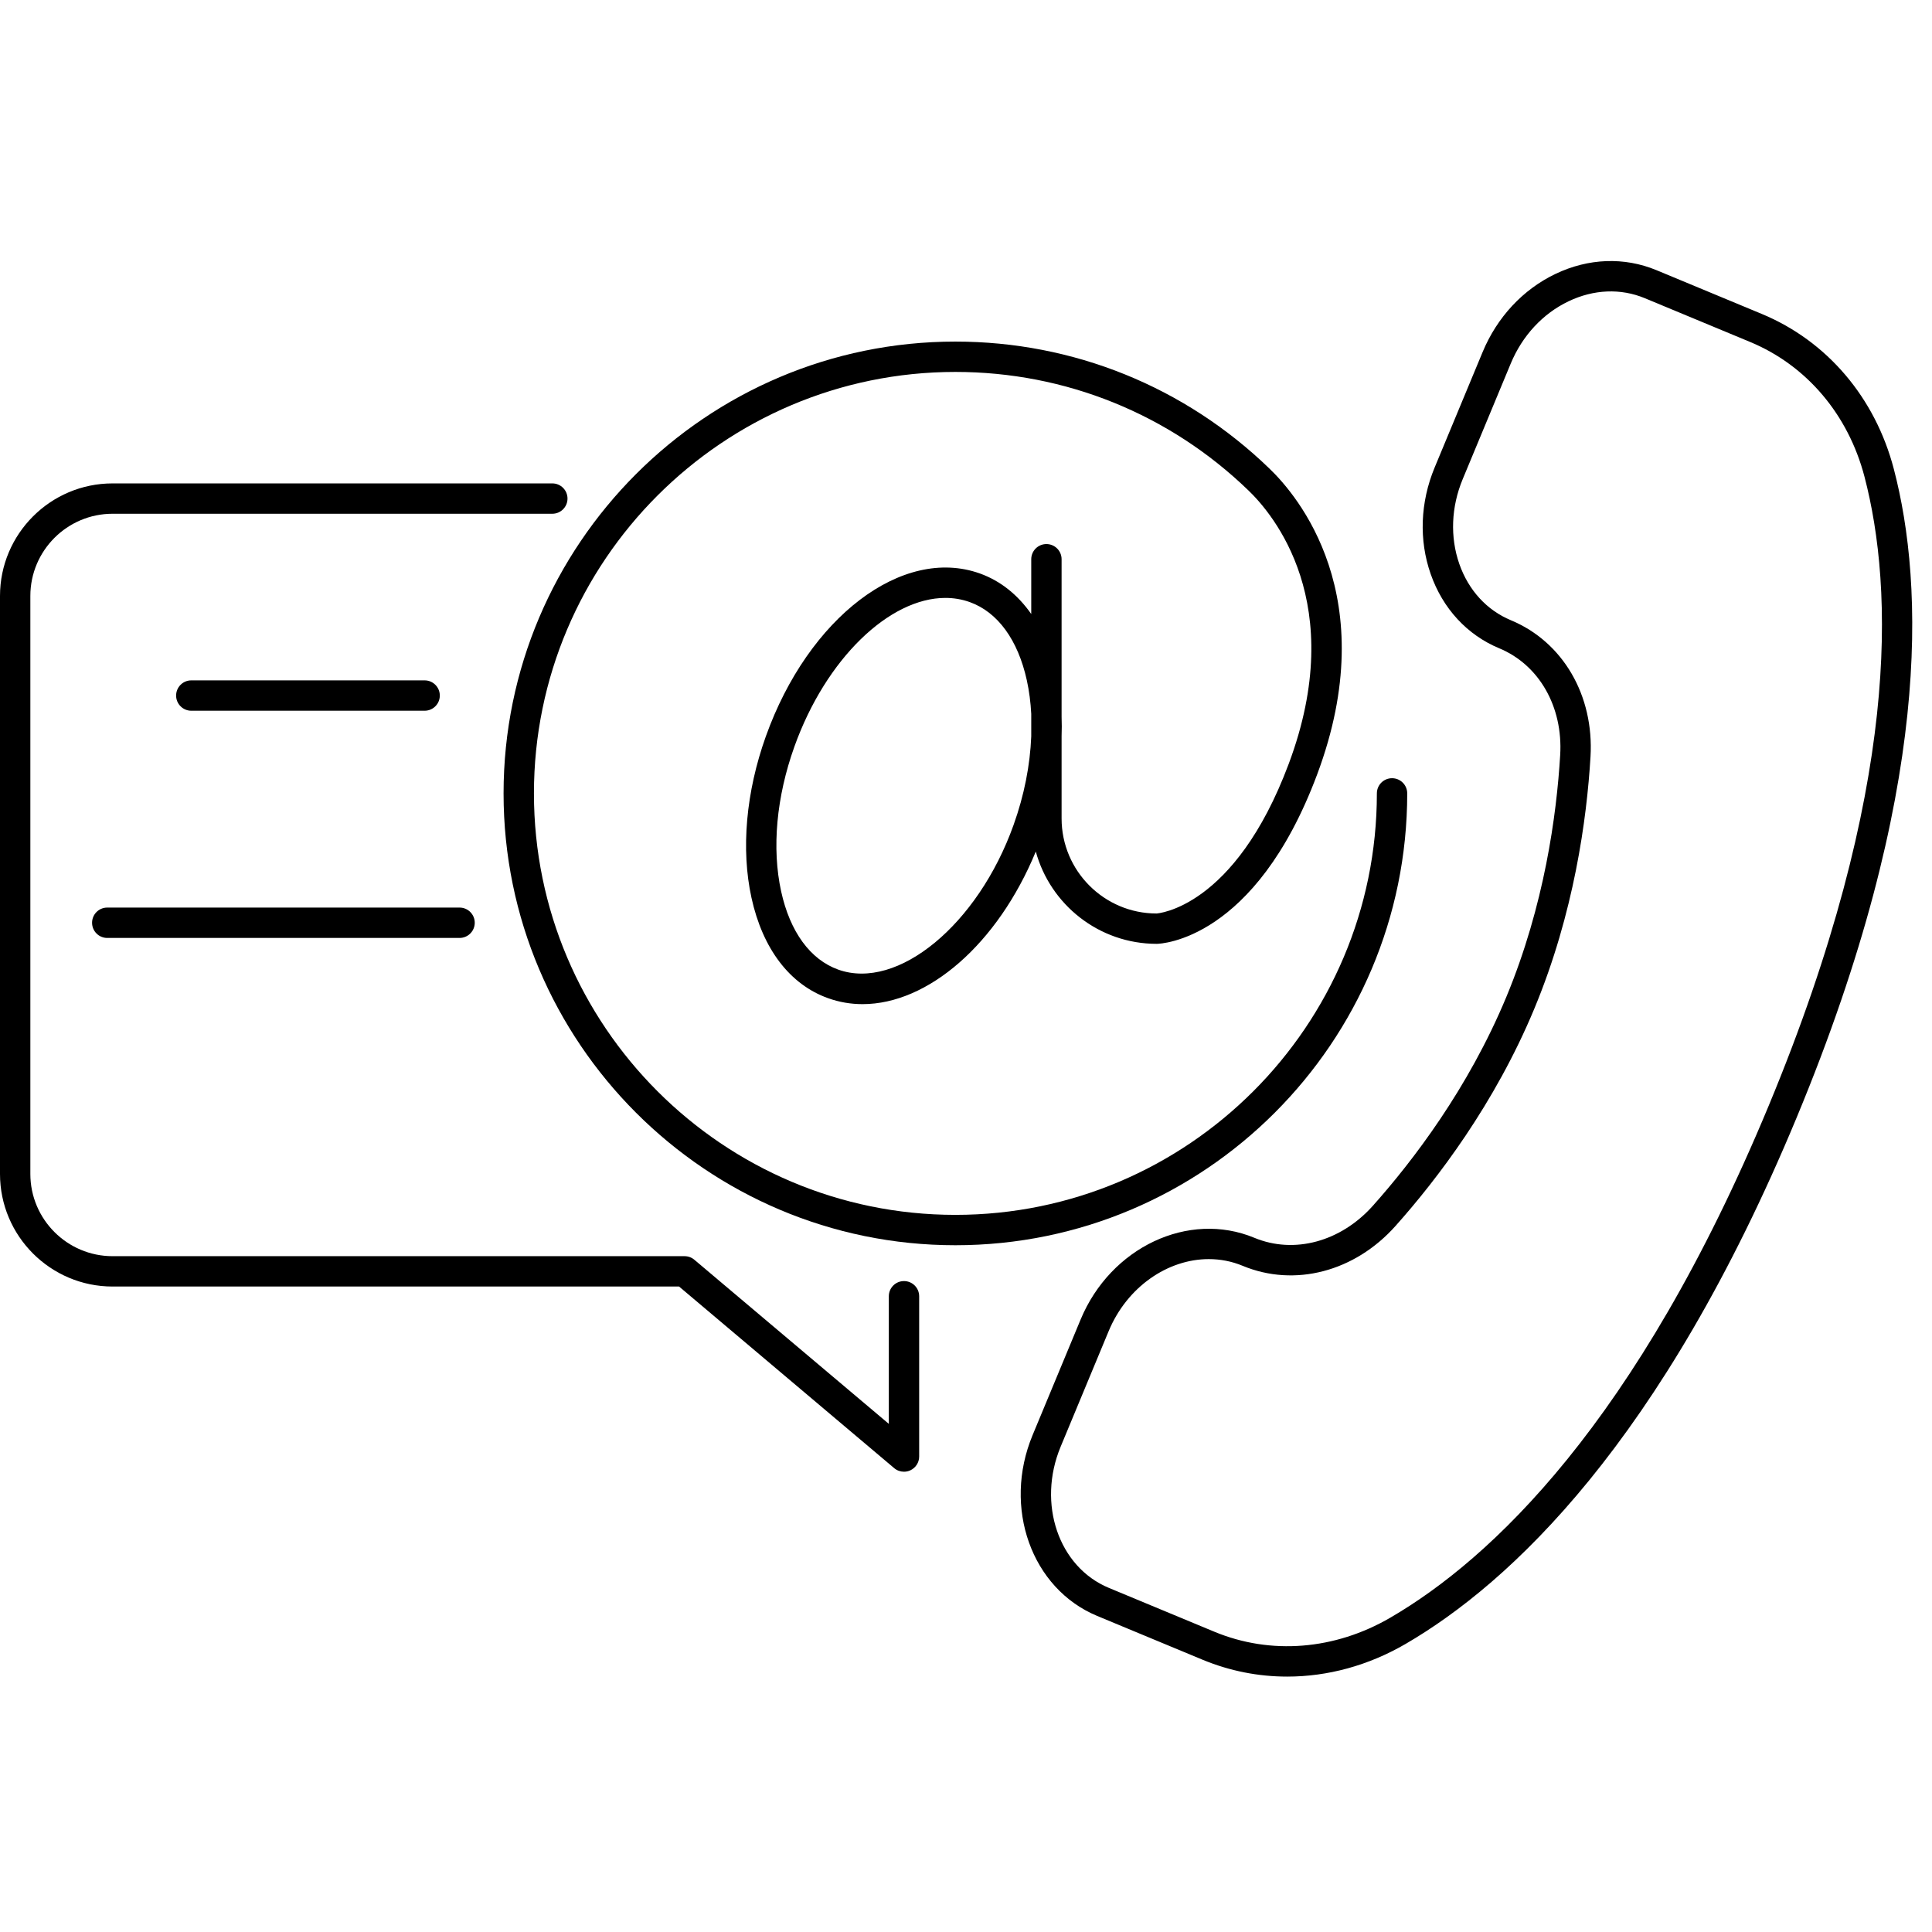 <svg xmlns="http://www.w3.org/2000/svg" xmlns:xlink="http://www.w3.org/1999/xlink" width="500" zoomAndPan="magnify" viewBox="0 0 375 375" height="500" preserveAspectRatio="xMidYMid meet" version="1.0"><path fill="#000000" d="M 273.141 153.996 C 273.141 152.367 271.82 151.051 270.195 151.051 C 268.566 151.051 267.25 152.367 267.25 153.996 C 267.25 199.105 230.551 235.805 185.441 235.805 C 140.332 235.805 103.637 199.109 103.637 153.996 C 103.637 108.887 140.336 72.191 185.445 72.191 C 206.766 72.191 226.949 80.348 242.293 95.168 C 247.082 99.75 261.805 117.105 250.133 148.281 C 239.613 176.379 224.562 177.301 224.488 177.309 C 214.324 177.309 206.055 169.035 206.055 158.871 L 206.055 142.891 C 206.102 141.621 206.102 140.371 206.055 139.129 L 206.055 108.547 C 206.055 106.918 204.734 105.602 203.109 105.602 C 201.484 105.602 200.164 106.918 200.164 108.547 L 200.164 119.18 C 197.559 115.457 194.203 112.746 190.199 111.312 C 175.16 105.934 156.906 119.836 148.645 142.941 C 144.789 153.723 143.801 164.852 145.863 174.266 C 148.035 184.18 153.312 191.102 160.727 193.746 C 162.906 194.527 165.152 194.902 167.426 194.902 C 180.113 194.902 193.641 183.254 201.047 165.285 C 203.871 175.594 213.301 183.199 224.527 183.199 C 225.301 183.188 243.59 182.555 255.648 150.348 C 268.582 115.797 251.809 96.121 246.371 90.926 C 229.938 75.043 208.301 66.301 185.441 66.301 C 137.082 66.301 97.742 105.641 97.742 154 C 97.742 202.359 137.082 241.699 185.441 241.699 C 233.801 241.699 273.141 202.355 273.141 153.996 Z M 162.707 188.203 C 157.277 186.262 153.336 180.867 151.617 173.008 C 149.789 164.656 150.699 154.684 154.188 144.93 C 160.309 127.812 172.66 116.055 183.496 116.055 C 185.109 116.055 186.691 116.316 188.215 116.859 C 193.648 118.801 197.586 124.199 199.309 132.055 C 199.762 134.133 200.047 136.312 200.164 138.562 L 200.164 142.938 C 199.941 148.496 198.805 154.348 196.73 160.133 C 189.82 179.473 174.242 192.324 162.707 188.203 Z M 162.707 188.203 " fill-opacity="1" fill-rule="nonzero"/><path fill="#000000" d="M 367.594 91.047 C 363.973 77.172 354.629 66.195 341.969 60.938 L 321.504 52.434 C 315.27 49.852 308.309 50.105 301.902 53.172 C 295.605 56.184 290.594 61.562 287.785 68.312 L 278.465 90.738 C 275.66 97.492 275.387 104.836 277.695 111.422 C 280.043 118.125 284.77 123.242 291.004 125.836 C 298.746 129.051 303.391 137.184 302.832 146.543 C 302.141 158.145 299.766 175.711 292.383 193.496 C 284.996 211.27 274.223 225.348 266.484 234.027 C 260.242 241.023 251.203 243.469 243.461 240.254 C 230.703 234.961 215.582 242.074 209.742 256.129 L 200.426 278.555 C 194.586 292.609 200.211 308.352 212.965 313.652 L 233.43 322.156 C 238.695 324.34 244.254 325.426 249.848 325.426 C 257.699 325.426 265.609 323.285 272.844 319.074 C 292.973 307.352 322.477 280.105 348.734 216.906 C 374.992 153.711 373.484 113.586 367.594 91.047 Z M 343.293 214.645 C 317.664 276.328 289.223 302.715 269.879 313.98 C 259.094 320.266 246.633 321.262 235.691 316.711 L 215.227 308.207 C 205.473 304.156 201.277 291.867 205.867 280.812 L 215.184 258.387 C 218.773 249.75 226.684 244.391 234.625 244.391 C 236.844 244.391 239.07 244.809 241.203 245.695 C 251.297 249.887 262.949 246.848 270.883 237.941 C 278.922 228.922 290.121 214.289 297.824 195.754 C 305.527 177.215 307.996 158.949 308.715 146.895 C 309.426 134.992 303.363 124.586 293.27 120.391 C 288.602 118.453 285.043 114.574 283.258 109.477 C 281.434 104.258 281.664 98.406 283.91 93 L 293.23 70.574 C 295.477 65.16 299.461 60.867 304.449 58.484 C 309.324 56.152 314.574 55.934 319.246 57.875 L 339.711 66.379 C 350.656 70.926 358.742 80.457 361.898 92.535 C 367.555 114.195 368.922 152.965 343.293 214.645 Z M 343.293 214.645 " fill-opacity="1" fill-rule="nonzero"/><path fill="#000000" d="M 175.465 248.656 C 173.836 248.656 172.52 249.973 172.52 251.602 L 172.52 276.371 L 134.777 244.52 C 134.25 244.07 133.574 243.824 132.879 243.824 L 21.848 243.824 C 13.051 243.82 5.891 236.664 5.891 227.863 L 5.891 115.676 C 5.891 106.875 13.051 99.719 21.848 99.719 L 107.207 99.719 C 108.832 99.719 110.152 98.402 110.152 96.773 C 110.152 95.145 108.832 93.828 107.207 93.828 L 21.848 93.828 C 9.801 93.828 0 103.629 0 115.676 L 0 227.867 C 0 239.914 9.801 249.715 21.848 249.715 L 131.805 249.715 L 173.562 284.965 C 174.105 285.426 174.781 285.66 175.465 285.66 C 175.883 285.66 176.309 285.57 176.703 285.387 C 177.742 284.902 178.41 283.859 178.41 282.715 L 178.41 251.602 C 178.41 249.973 177.09 248.656 175.465 248.656 Z M 175.465 248.656 " fill-opacity="1" fill-rule="nonzero"/><path fill="#000000" d="M 82.422 137.953 C 84.047 137.953 85.367 136.637 85.367 135.008 C 85.367 133.375 84.047 132.059 82.422 132.059 L 37.129 132.059 C 35.504 132.059 34.184 133.375 34.184 135.008 C 34.184 136.637 35.504 137.953 37.129 137.953 Z M 82.422 137.953 " fill-opacity="1" fill-rule="nonzero"/><path fill="#000000" d="M 17.871 179.105 C 17.871 180.738 19.188 182.055 20.816 182.055 L 89.203 182.055 C 90.828 182.055 92.148 180.738 92.148 179.105 C 92.148 177.477 90.828 176.16 89.203 176.16 L 20.816 176.16 C 19.188 176.16 17.871 177.477 17.871 179.105 Z M 17.871 179.105 " fill-opacity="1" fill-rule="nonzero"/></svg>